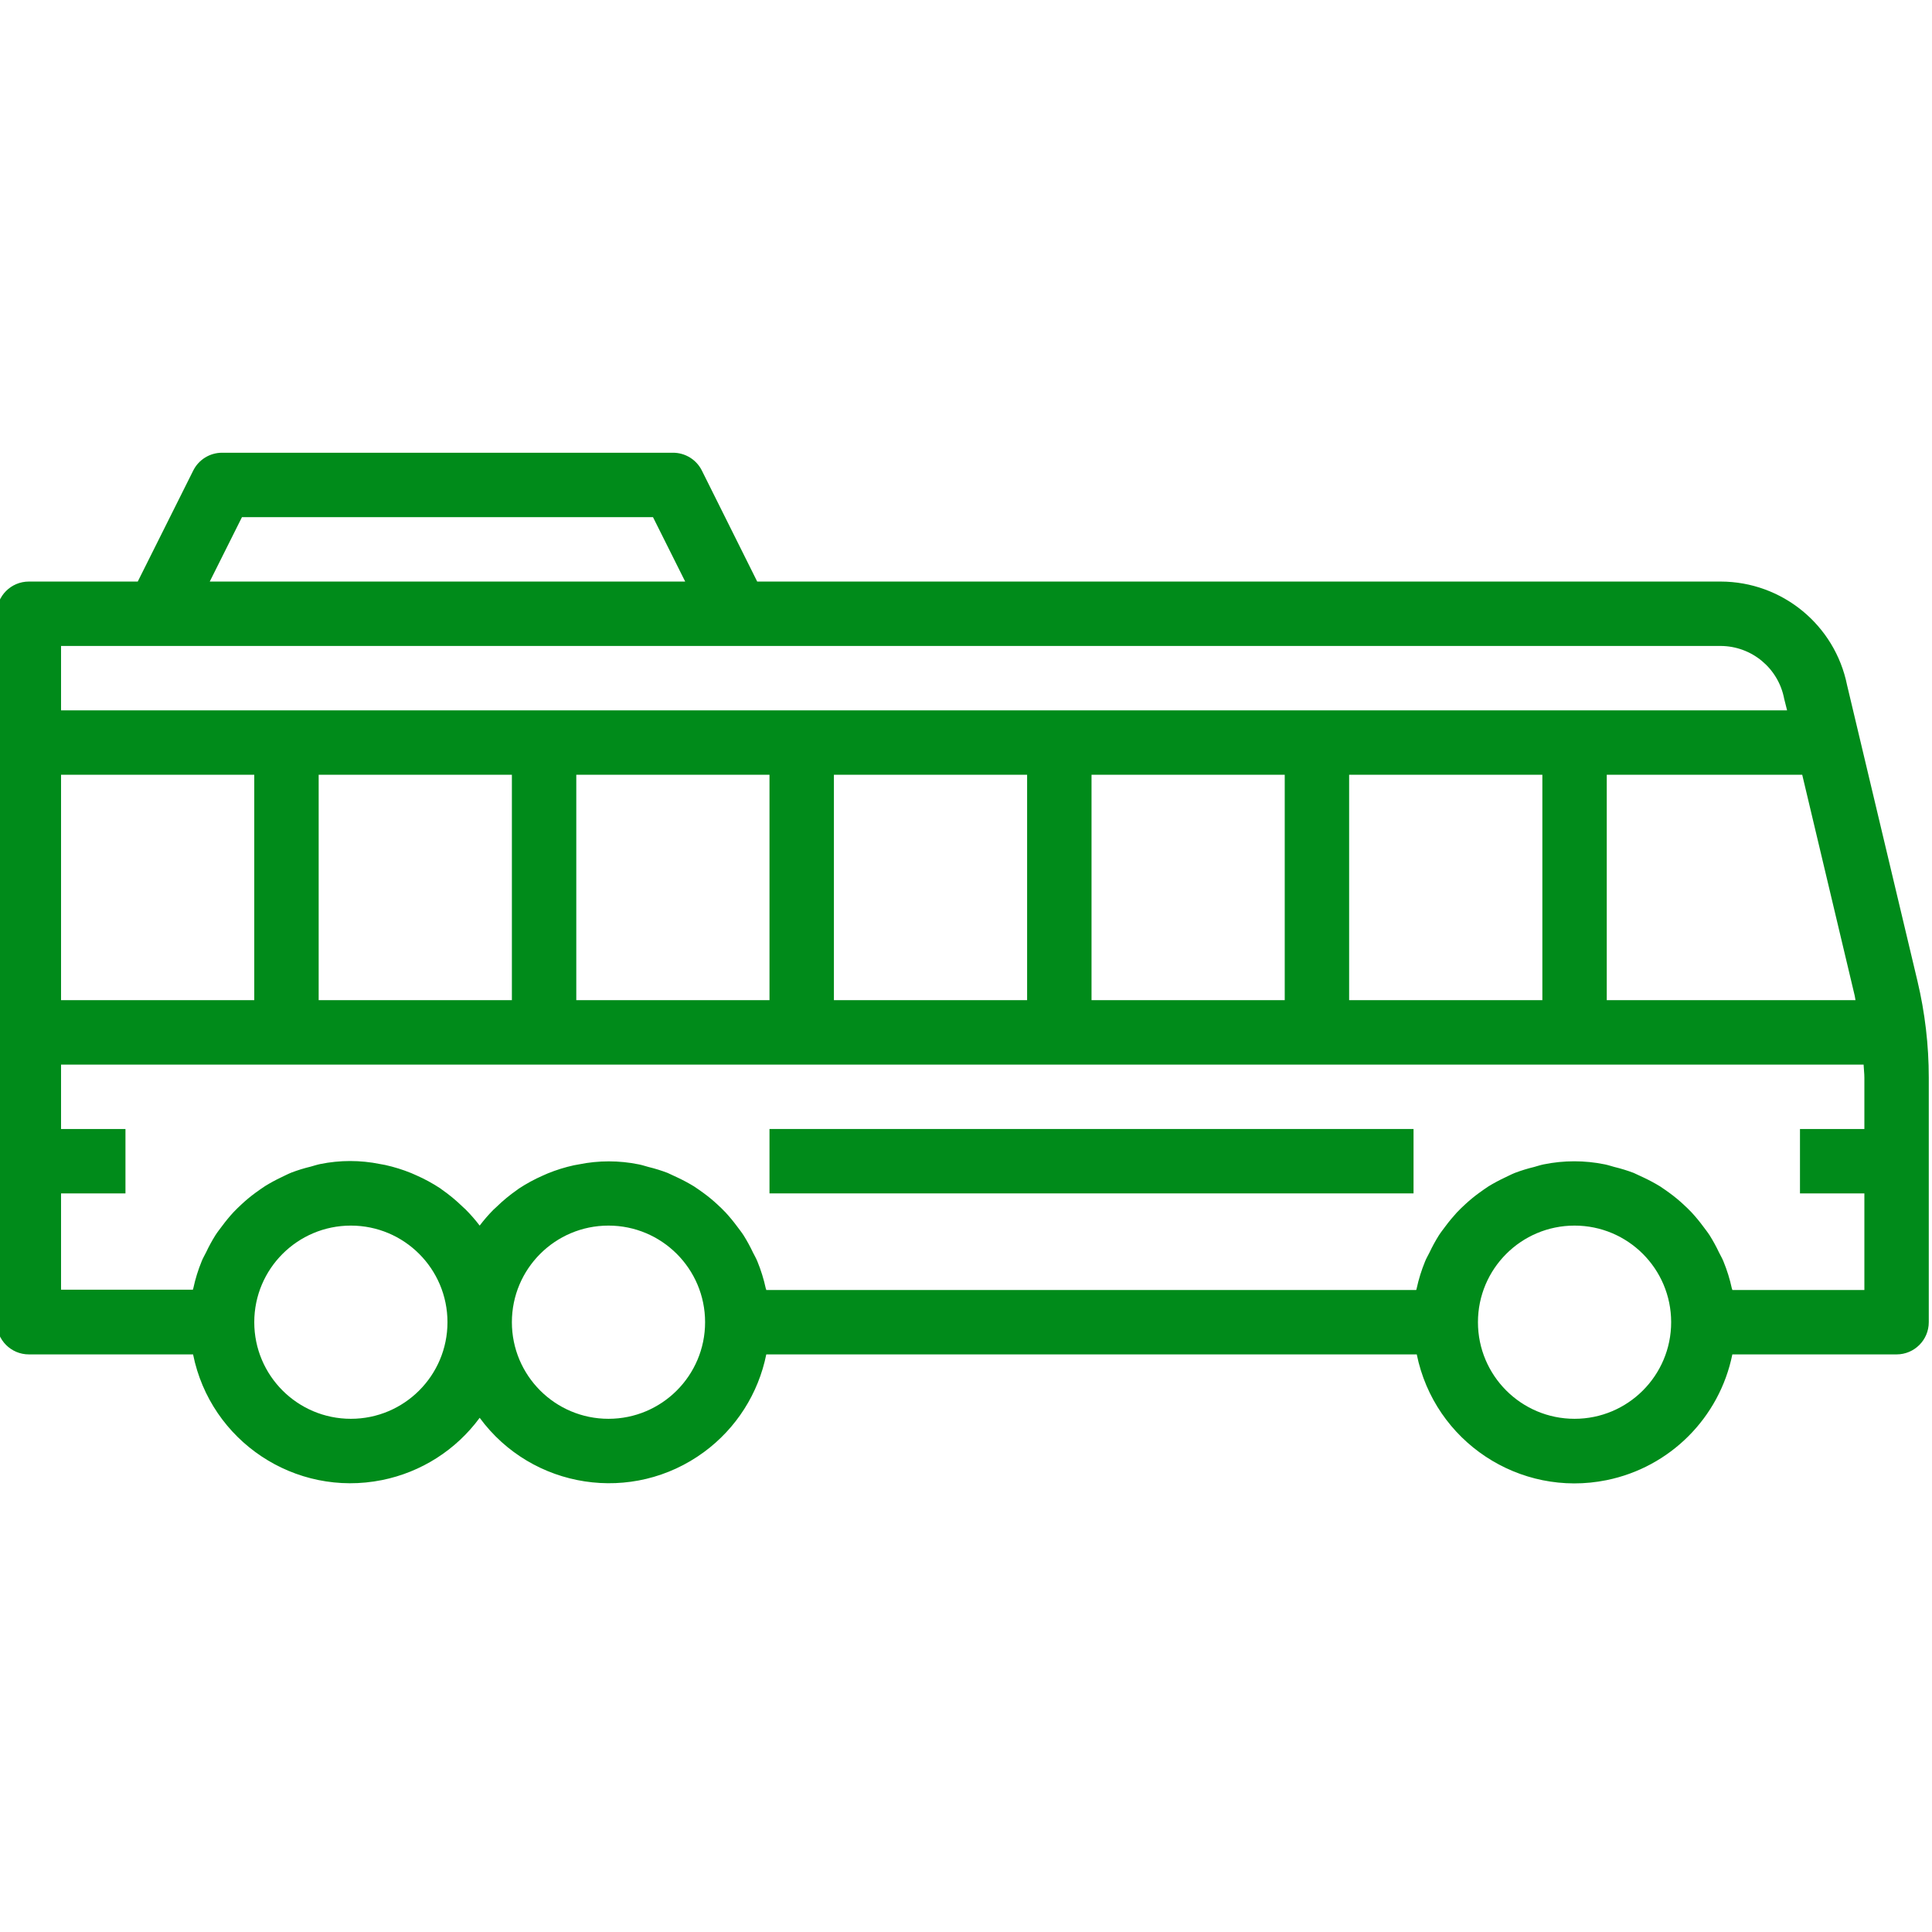 <svg xmlns="http://www.w3.org/2000/svg" height="575pt" version="1.1" viewBox="1 -134 575.961 575" width="575pt" fill="#008b1a">

    <path
        d="M 9.602 269.289 L 58.559 269.289 C 63.77 295.191 88.988 311.965 114.891 306.754 C 126.566 304.406 136.945 297.789 144 288.191 C 159.648 309.477 189.59 314.047 210.875 298.398 C 220.473 291.344 227.09 280.965 229.441 269.289 L 423.359 269.289 C 428.637 295.27 453.973 312.055 479.953 306.777 C 498.84 302.941 513.605 288.18 517.441 269.289 L 566.402 269.289 C 571.703 269.289 576 264.992 576 259.691 L 576 186.797 C 576.004 177.074 574.863 167.387 572.613 157.93 L 551.645 69.773 C 548.023 51.84 532.285 38.934 513.992 38.891 L 226.734 38.891 L 210.238 5.797 C 208.605 2.527 205.254 0.469 201.602 0.488 L 67.199 0.488 C 63.562 0.488 60.234 2.543 58.609 5.797 L 42.066 38.891 L 9.602 38.891 C 4.297 38.891 0 43.188 0 48.488 L 0 259.688 C 0 264.992 4.297 269.289 9.602 269.289 Z M 105.602 288.488 C 89.695 288.488 76.801 275.594 76.801 259.688 C 76.801 243.781 89.695 230.891 105.602 230.891 C 121.508 230.891 134.398 243.781 134.398 259.688 C 134.398 275.594 121.504 288.488 105.602 288.488 Z M 182.398 288.488 C 166.492 288.488 153.602 275.594 153.602 259.688 C 153.602 243.781 166.492 230.891 182.398 230.891 C 198.305 230.891 211.199 243.781 211.199 259.688 C 211.199 275.594 198.305 288.488 182.398 288.488 Z M 470.402 288.488 C 454.496 288.488 441.602 275.594 441.602 259.688 C 441.602 243.781 454.496 230.891 470.402 230.891 C 486.309 230.891 499.199 243.781 499.199 259.688 C 499.199 275.594 486.305 288.488 470.402 288.488 Z M 553.922 162.363 C 554.027 162.805 554.055 163.246 554.152 163.688 L 480 163.688 L 480 96.488 L 538.273 96.488 Z M 73.133 19.688 L 195.668 19.688 L 205.266 38.891 L 63.531 38.891 Z M 19.199 58.09 L 513.996 58.09 C 523.258 58.148 531.18 64.758 532.898 73.863 L 533.762 77.289 L 19.199 77.289 Z M 460.801 96.488 L 460.801 163.688 L 403.199 163.688 L 403.199 96.488 Z M 384 96.488 L 384 163.688 L 326.402 163.688 L 326.402 96.488 Z M 307.199 96.488 L 307.199 163.688 L 249.602 163.688 L 249.602 96.488 Z M 230.398 96.488 L 230.398 163.688 L 172.801 163.688 L 172.801 96.488 Z M 153.602 96.488 L 153.602 163.688 L 96 163.688 L 96 96.488 Z M 19.199 96.488 L 76.801 96.488 L 76.801 163.688 L 19.199 163.688 Z M 19.199 221.289 L 38.402 221.289 L 38.402 202.09 L 19.199 202.09 L 19.199 182.891 L 556.57 182.891 C 556.617 184.195 556.801 185.492 556.801 186.797 L 556.801 202.09 L 537.602 202.09 L 537.602 221.289 L 556.801 221.289 L 556.801 250.09 L 517.441 250.09 C 517.441 249.918 517.324 249.766 517.285 249.59 C 516.695 246.859 515.863 244.184 514.801 241.594 C 514.426 240.633 513.918 239.828 513.484 238.934 C 512.66 237.188 511.734 235.488 510.711 233.848 C 510.098 232.887 509.395 232.016 508.723 231.109 C 507.668 229.68 506.531 228.305 505.324 226.992 C 504.52 226.137 503.684 225.34 502.82 224.543 C 501.535 223.352 500.184 222.238 498.77 221.203 C 497.809 220.504 496.848 219.832 495.891 219.195 C 494.336 218.25 492.734 217.387 491.09 216.613 C 490.07 216.125 489.082 215.656 488.027 215.184 C 486.148 214.473 484.223 213.879 482.266 213.41 C 481.305 213.16 480.406 212.832 479.434 212.641 C 473.414 211.41 467.211 211.41 461.195 212.641 C 460.234 212.832 459.273 213.16 458.363 213.41 C 456.406 213.879 454.484 214.473 452.602 215.184 C 451.547 215.605 450.555 216.145 449.539 216.613 C 447.895 217.387 446.289 218.25 444.738 219.195 C 443.777 219.832 442.82 220.504 441.859 221.203 C 440.445 222.238 439.09 223.352 437.809 224.543 C 436.941 225.34 436.109 226.137 435.301 226.992 C 434.098 228.305 432.961 229.68 431.902 231.109 C 431.23 232.012 430.531 232.887 429.918 233.848 C 428.895 235.488 427.965 237.188 427.145 238.934 C 426.711 239.828 426.184 240.672 425.828 241.594 C 424.766 244.184 423.934 246.859 423.34 249.59 C 423.34 249.766 423.227 249.918 423.188 250.09 L 229.441 250.09 C 229.441 249.918 229.324 249.766 229.285 249.59 C 228.691 246.859 227.859 244.184 226.801 241.594 C 226.426 240.633 225.918 239.828 225.484 238.934 C 224.66 237.188 223.734 235.488 222.711 233.848 C 222.098 232.887 221.395 232.016 220.723 231.109 C 219.664 229.68 218.531 228.305 217.324 226.992 C 216.52 226.137 215.684 225.34 214.82 224.543 C 213.535 223.352 212.184 222.238 210.77 221.203 C 209.809 220.504 208.848 219.832 207.887 219.195 C 206.336 218.25 204.734 217.387 203.09 216.613 C 202.07 216.125 201.082 215.656 200.027 215.184 C 198.16 214.473 196.254 213.879 194.312 213.41 C 193.352 213.16 192.453 212.832 191.434 212.641 C 185.539 211.438 179.461 211.438 173.566 212.641 C 173.07 212.738 172.609 212.805 172.078 212.91 C 169.414 213.496 166.805 214.309 164.277 215.34 L 162.855 215.965 C 160.328 217.07 157.898 218.391 155.598 219.91 L 155.211 220.207 C 153.016 221.73 150.945 223.438 149.031 225.305 C 148.723 225.602 148.406 225.879 148.07 226.188 C 146.613 227.664 145.254 229.238 144 230.891 C 142.711 229.199 141.312 227.598 139.816 226.09 C 139.508 225.785 139.191 225.504 138.855 225.207 C 136.938 223.34 134.871 221.637 132.672 220.109 L 132.289 219.812 C 129.984 218.293 127.559 216.973 125.031 215.867 L 123.609 215.242 C 121.082 214.211 118.469 213.402 115.805 212.812 C 115.316 212.707 114.844 212.641 114.316 212.543 C 108.422 211.34 102.348 211.34 96.453 212.543 C 95.492 212.738 94.531 213.062 93.621 213.312 C 91.664 213.781 89.738 214.375 87.859 215.09 C 86.805 215.512 85.812 216.051 84.797 216.52 C 83.168 217.293 81.582 218.156 80.043 219.102 C 79.086 219.734 78.125 220.406 77.164 221.105 C 75.75 222.141 74.398 223.258 73.113 224.449 C 72.25 225.246 71.414 226.043 70.609 226.898 C 69.402 228.207 68.27 229.582 67.211 231.016 C 66.539 231.918 65.836 232.793 65.223 233.75 C 64.199 235.391 63.27 237.09 62.449 238.84 C 62.016 239.734 61.488 240.578 61.133 241.5 C 60.07 244.086 59.238 246.762 58.648 249.496 C 58.648 249.668 58.531 249.82 58.492 249.996 L 19.199 249.996 Z M 19.199 221.289 "/>
    <path d="M 230.398 202.09 L 422.398 202.09 L 422.398 221.289 L 230.398 221.289 Z M 230.398 202.09 "/>

</svg>
